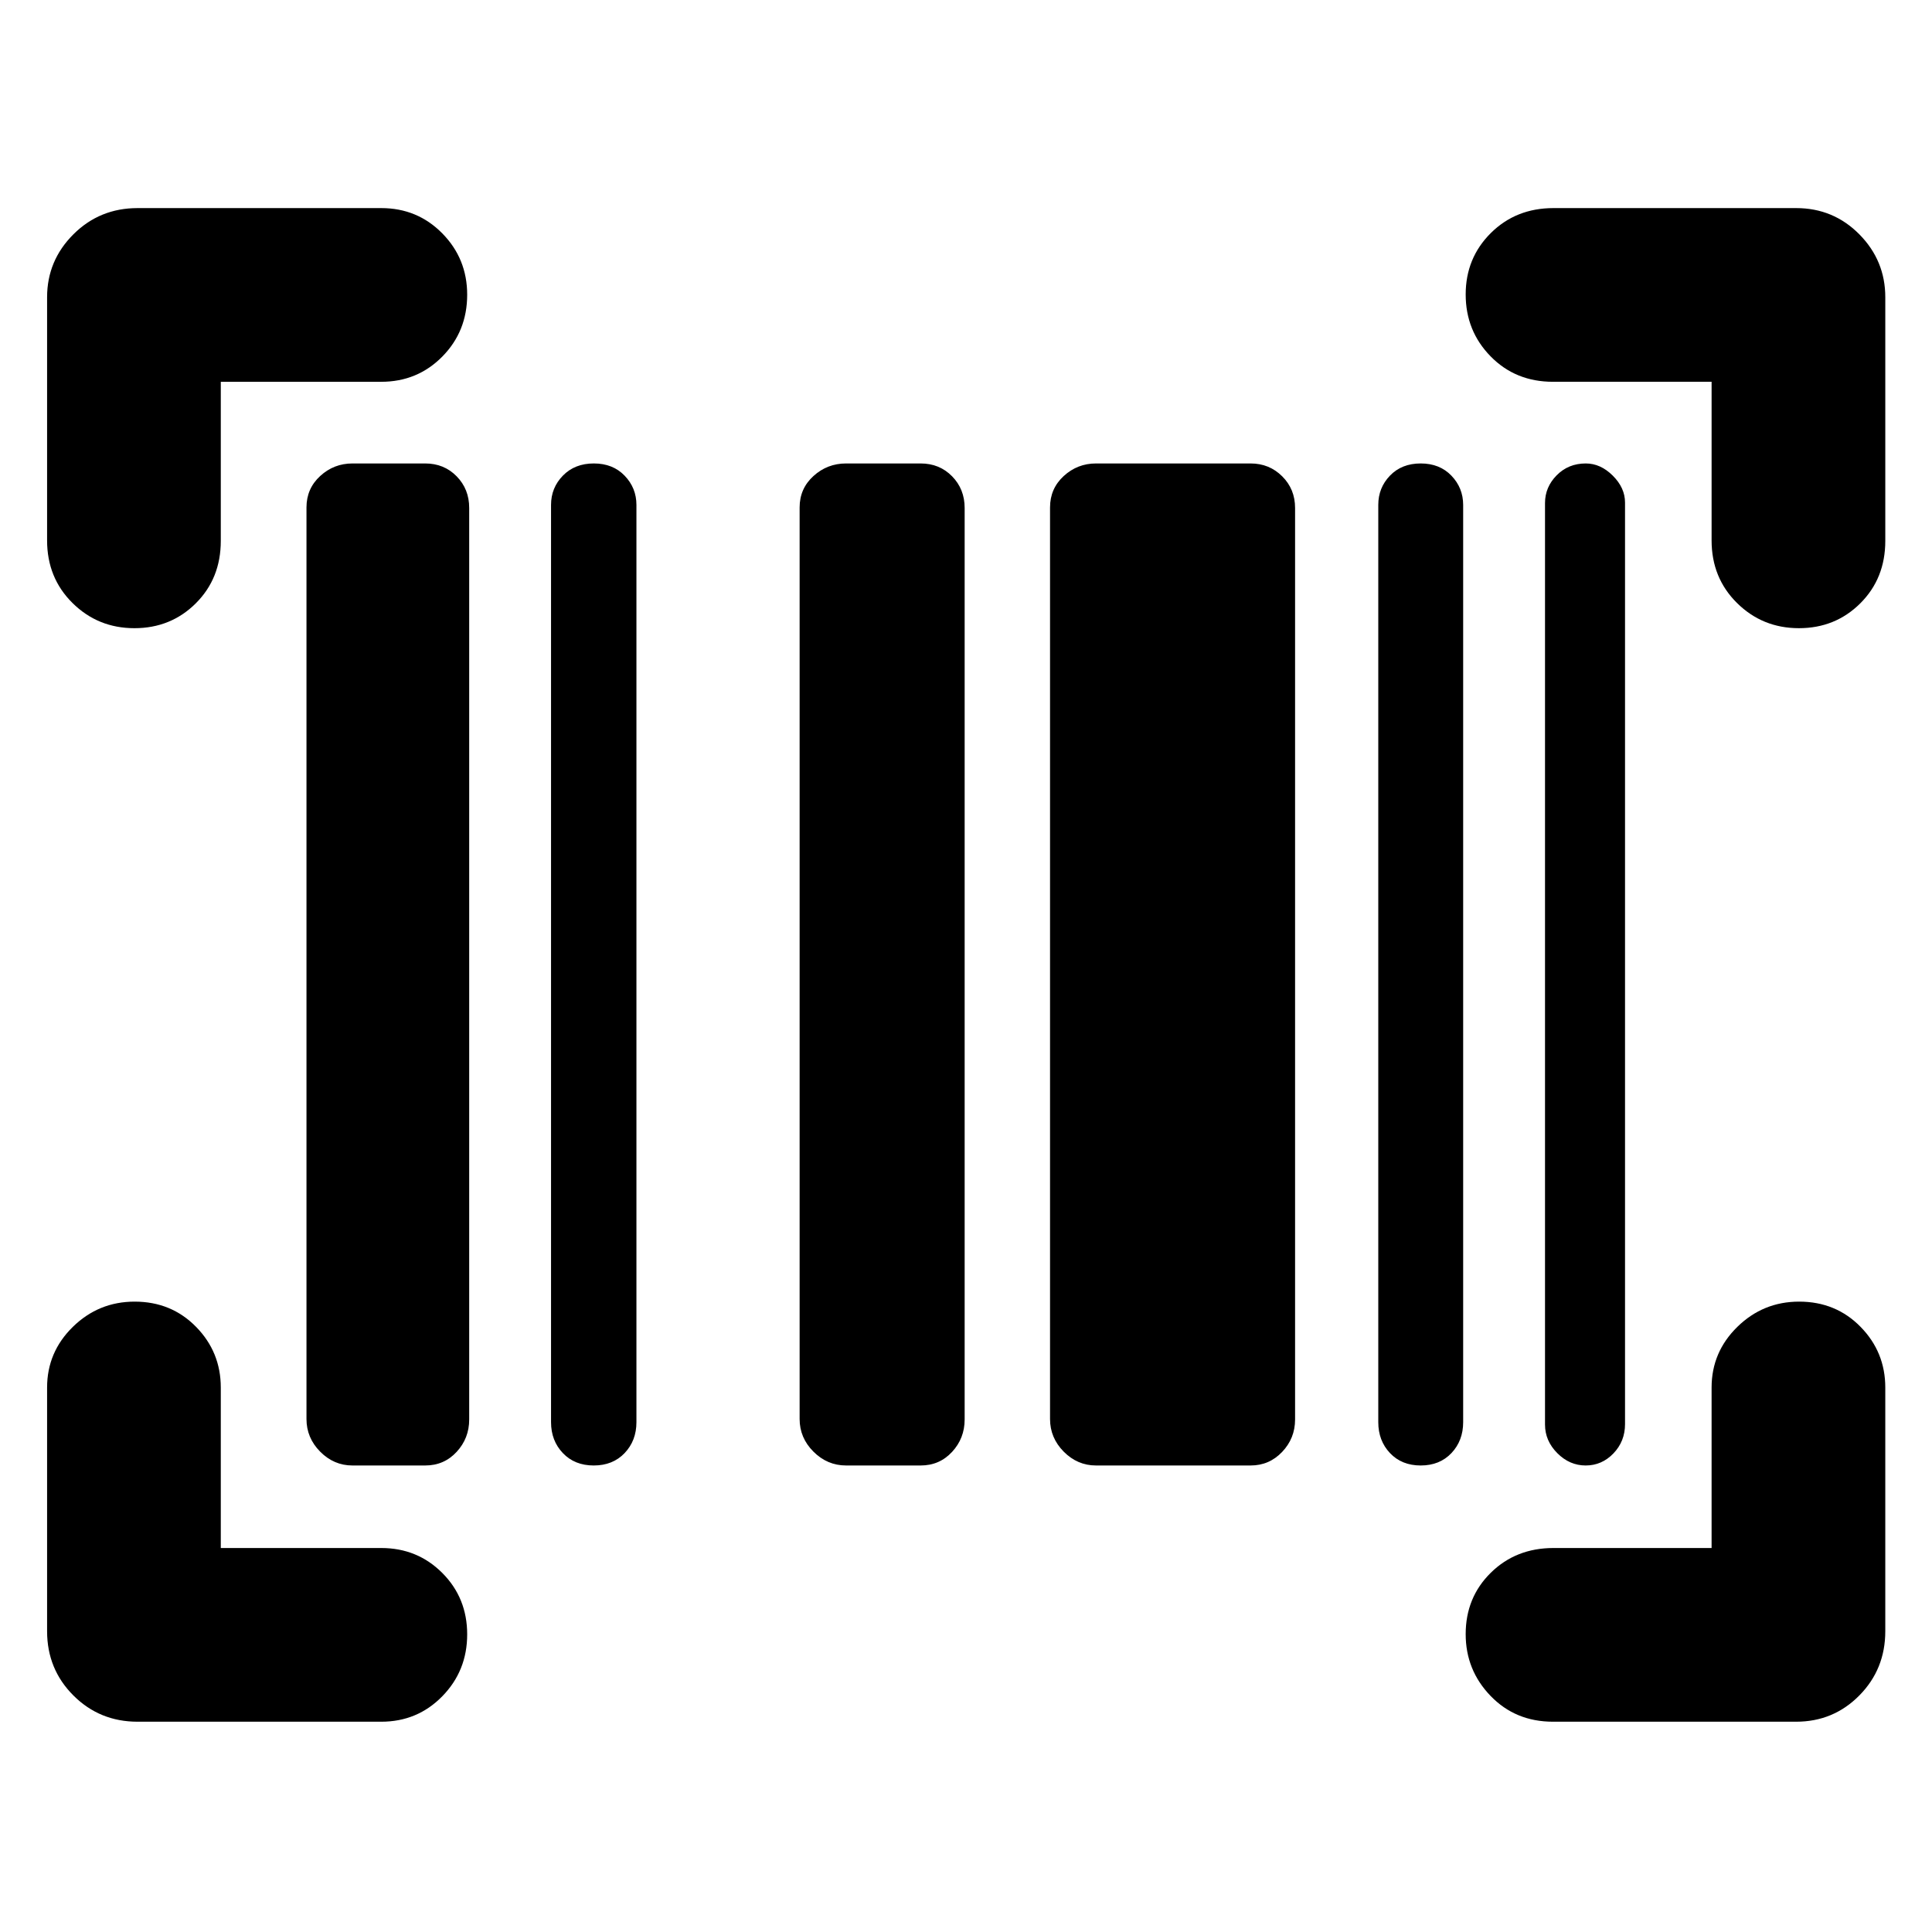<svg xmlns="http://www.w3.org/2000/svg" height="40" viewBox="0 -960 960 960" width="40"><path d="M232.14-147.89q0 18.1-12.36 30.75-12.37 12.65-30.35 12.65H68.36q-18.85 0-31.91-13.06Q23.4-130.6 23.4-149.46v-121.07q0-17.64 12.81-30.17 12.81-12.53 30.7-12.53 18.23 0 30.51 12.53 12.29 12.53 12.29 30.17v79.73h79.72q17.98 0 30.35 12.4 12.36 12.4 12.36 30.51Zm661.85-165.34q18.23 0 30.51 12.53 12.29 12.53 12.29 30.17v121.07q0 18.86-12.88 31.91-12.88 13.06-31.42 13.06H771.66q-18.63 0-31-12.82-12.37-12.81-12.37-30.7 0-18.22 12.49-30.51 12.49-12.28 31.12-12.28h78.58v-79.73q0-17.64 12.81-30.17 12.81-12.53 30.7-12.53Zm-718.84 81.42q-9.26 0-16.06-6.87-6.8-6.87-6.8-16.23v-452.94q0-9.36 6.8-15.61t16.06-6.25h36.13q9.36 0 15.61 6.37t6.25 15.73v452.94q0 9.36-6.25 16.11t-15.61 6.75h-36.13Zm119.88 0q-9.49 0-15.35-6.16-5.87-6.16-5.87-15.37v-455.77q0-8.52 5.9-14.56 5.9-6.04 15.37-6.04 9.46 0 15.31 6.09 5.85 6.08 5.85 14.53v455.75q0 9.21-5.87 15.37-5.86 6.16-15.34 6.16Zm125.4 0q-9.36 0-16.23-6.87-6.87-6.87-6.87-16.23v-452.94q0-9.36 6.87-15.61t16.23-6.25h37.04q9.36 0 15.61 6.37t6.25 15.73v452.94q0 9.36-6.25 16.11t-15.61 6.75h-37.04Zm124.19 0q-9.26 0-16.06-6.87-6.8-6.87-6.8-16.23v-452.94q0-9.36 6.8-15.61t16.06-6.25h76.8q9.27 0 15.68 6.37 6.42 6.37 6.42 15.73v452.94q0 9.36-6.42 16.11-6.41 6.75-15.68 6.75h-76.8Zm161.33 0q-9.44 0-15.27-6.16-5.82-6.16-5.82-15.37v-455.77q0-8.52 5.82-14.56 5.83-6.04 15.27-6.04t15.27 6.09q5.82 6.08 5.82 14.53v455.75q0 9.21-5.82 15.37-5.83 6.16-15.27 6.16Zm81.97 0q-8.01 0-14.11-6.13-6.1-6.14-6.1-14.2v-457.91q0-7.9 5.8-13.78 5.8-5.88 14.47-5.88 7.33 0 13.41 6.06t6.08 13.37v457.89q0 8.58-5.76 14.58-5.77 6-13.79 6ZM232.14-813.57q0 18.22-12.36 30.75-12.37 12.53-30.35 12.53h-79.72v79.06q0 18.63-12.4 31-12.41 12.37-30.51 12.37-18.11 0-30.75-12.49-12.65-12.49-12.65-31.12V-812.3q0-18.21 13.05-31.25 13.06-13.05 31.91-13.05h121.07q17.98 0 30.35 12.57 12.36 12.57 12.36 30.46Zm496.15-.12q0-18.1 12.49-30.51 12.49-12.4 31.12-12.4h120.59q18.54 0 31.42 13.05 12.88 13.04 12.88 31.25v121.07q0 18.63-12.4 31-12.41 12.37-30.51 12.37-18.11 0-30.75-12.49-12.65-12.49-12.65-31.12v-78.82h-78.82q-18.63 0-31-12.65-12.37-12.64-12.37-30.75Z"/></svg>